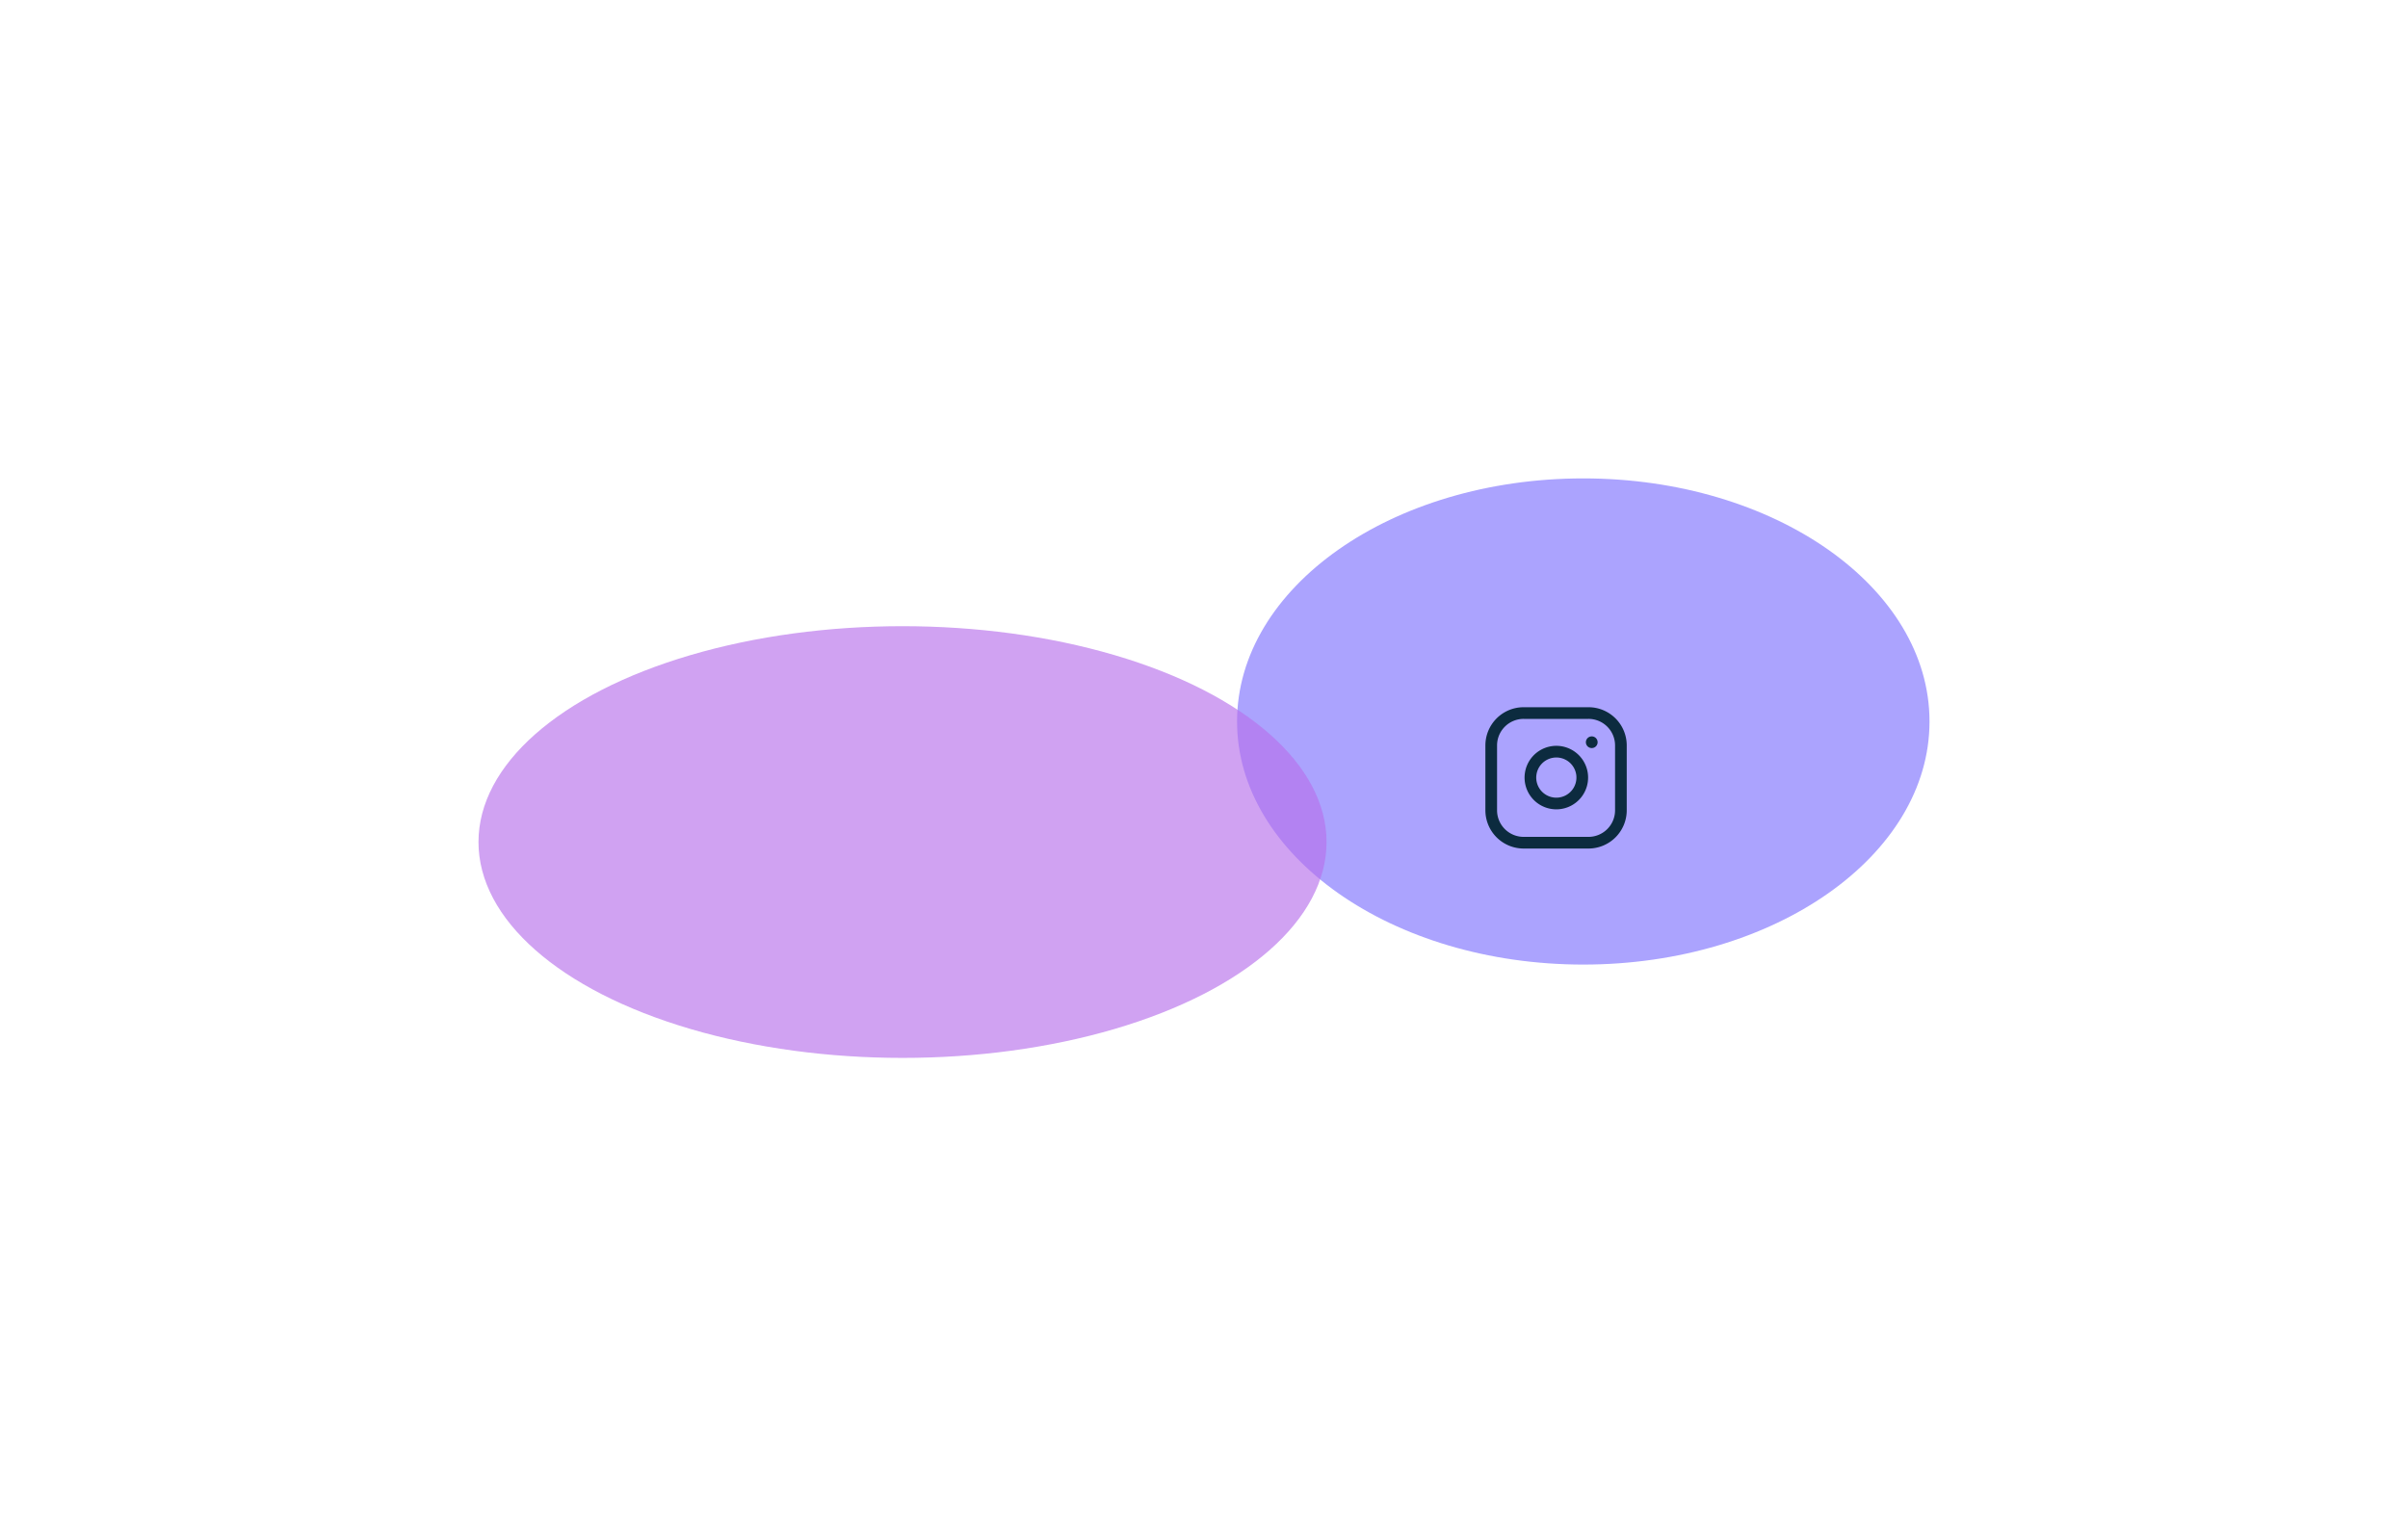 <svg xmlns="http://www.w3.org/2000/svg" width="619" height="395" fill="none"><g filter="url(#a)"><ellipse cx="407" cy="185.5" fill="#6151FD" fill-opacity=".53" rx="89" ry="62.5"/></g><g filter="url(#b)" style="mix-blend-mode:darken"><ellipse cx="232" cy="216.5" fill="#B770EB" fill-opacity=".65" rx="109" ry="55.5"/></g><path stroke="#0C2B3F" stroke-linecap="round" stroke-linejoin="round" stroke-width="3" d="M408.333 183.333h-16.666a8.333 8.333 0 0 0-8.334 8.333v16.667a8.333 8.333 0 0 0 8.334 8.333h16.666a8.333 8.333 0 0 0 8.334-8.333v-16.667a8.333 8.333 0 0 0-8.334-8.333Z"/><path stroke="#0C2B3F" stroke-linecap="round" stroke-linejoin="round" stroke-width="3" d="M406.667 198.95a6.67 6.67 0 0 1-11.309 5.692 6.667 6.667 0 1 1 11.309-5.692ZM409.167 190.833h.016"/><defs><filter id="a" width="424" height="371" x="195" y="0" color-interpolation-filters="sRGB" filterUnits="userSpaceOnUse"><feFlood flood-opacity="0" result="BackgroundImageFix"/><feBlend in="SourceGraphic" in2="BackgroundImageFix" result="shape"/><feGaussianBlur result="effect1_foregroundBlur_234_1015" stdDeviation="61.5"/></filter><filter id="b" width="464" height="357" x="0" y="38" color-interpolation-filters="sRGB" filterUnits="userSpaceOnUse"><feFlood flood-opacity="0" result="BackgroundImageFix"/><feBlend in="SourceGraphic" in2="BackgroundImageFix" result="shape"/><feGaussianBlur result="effect1_foregroundBlur_234_1015" stdDeviation="61.5"/></filter></defs></svg>